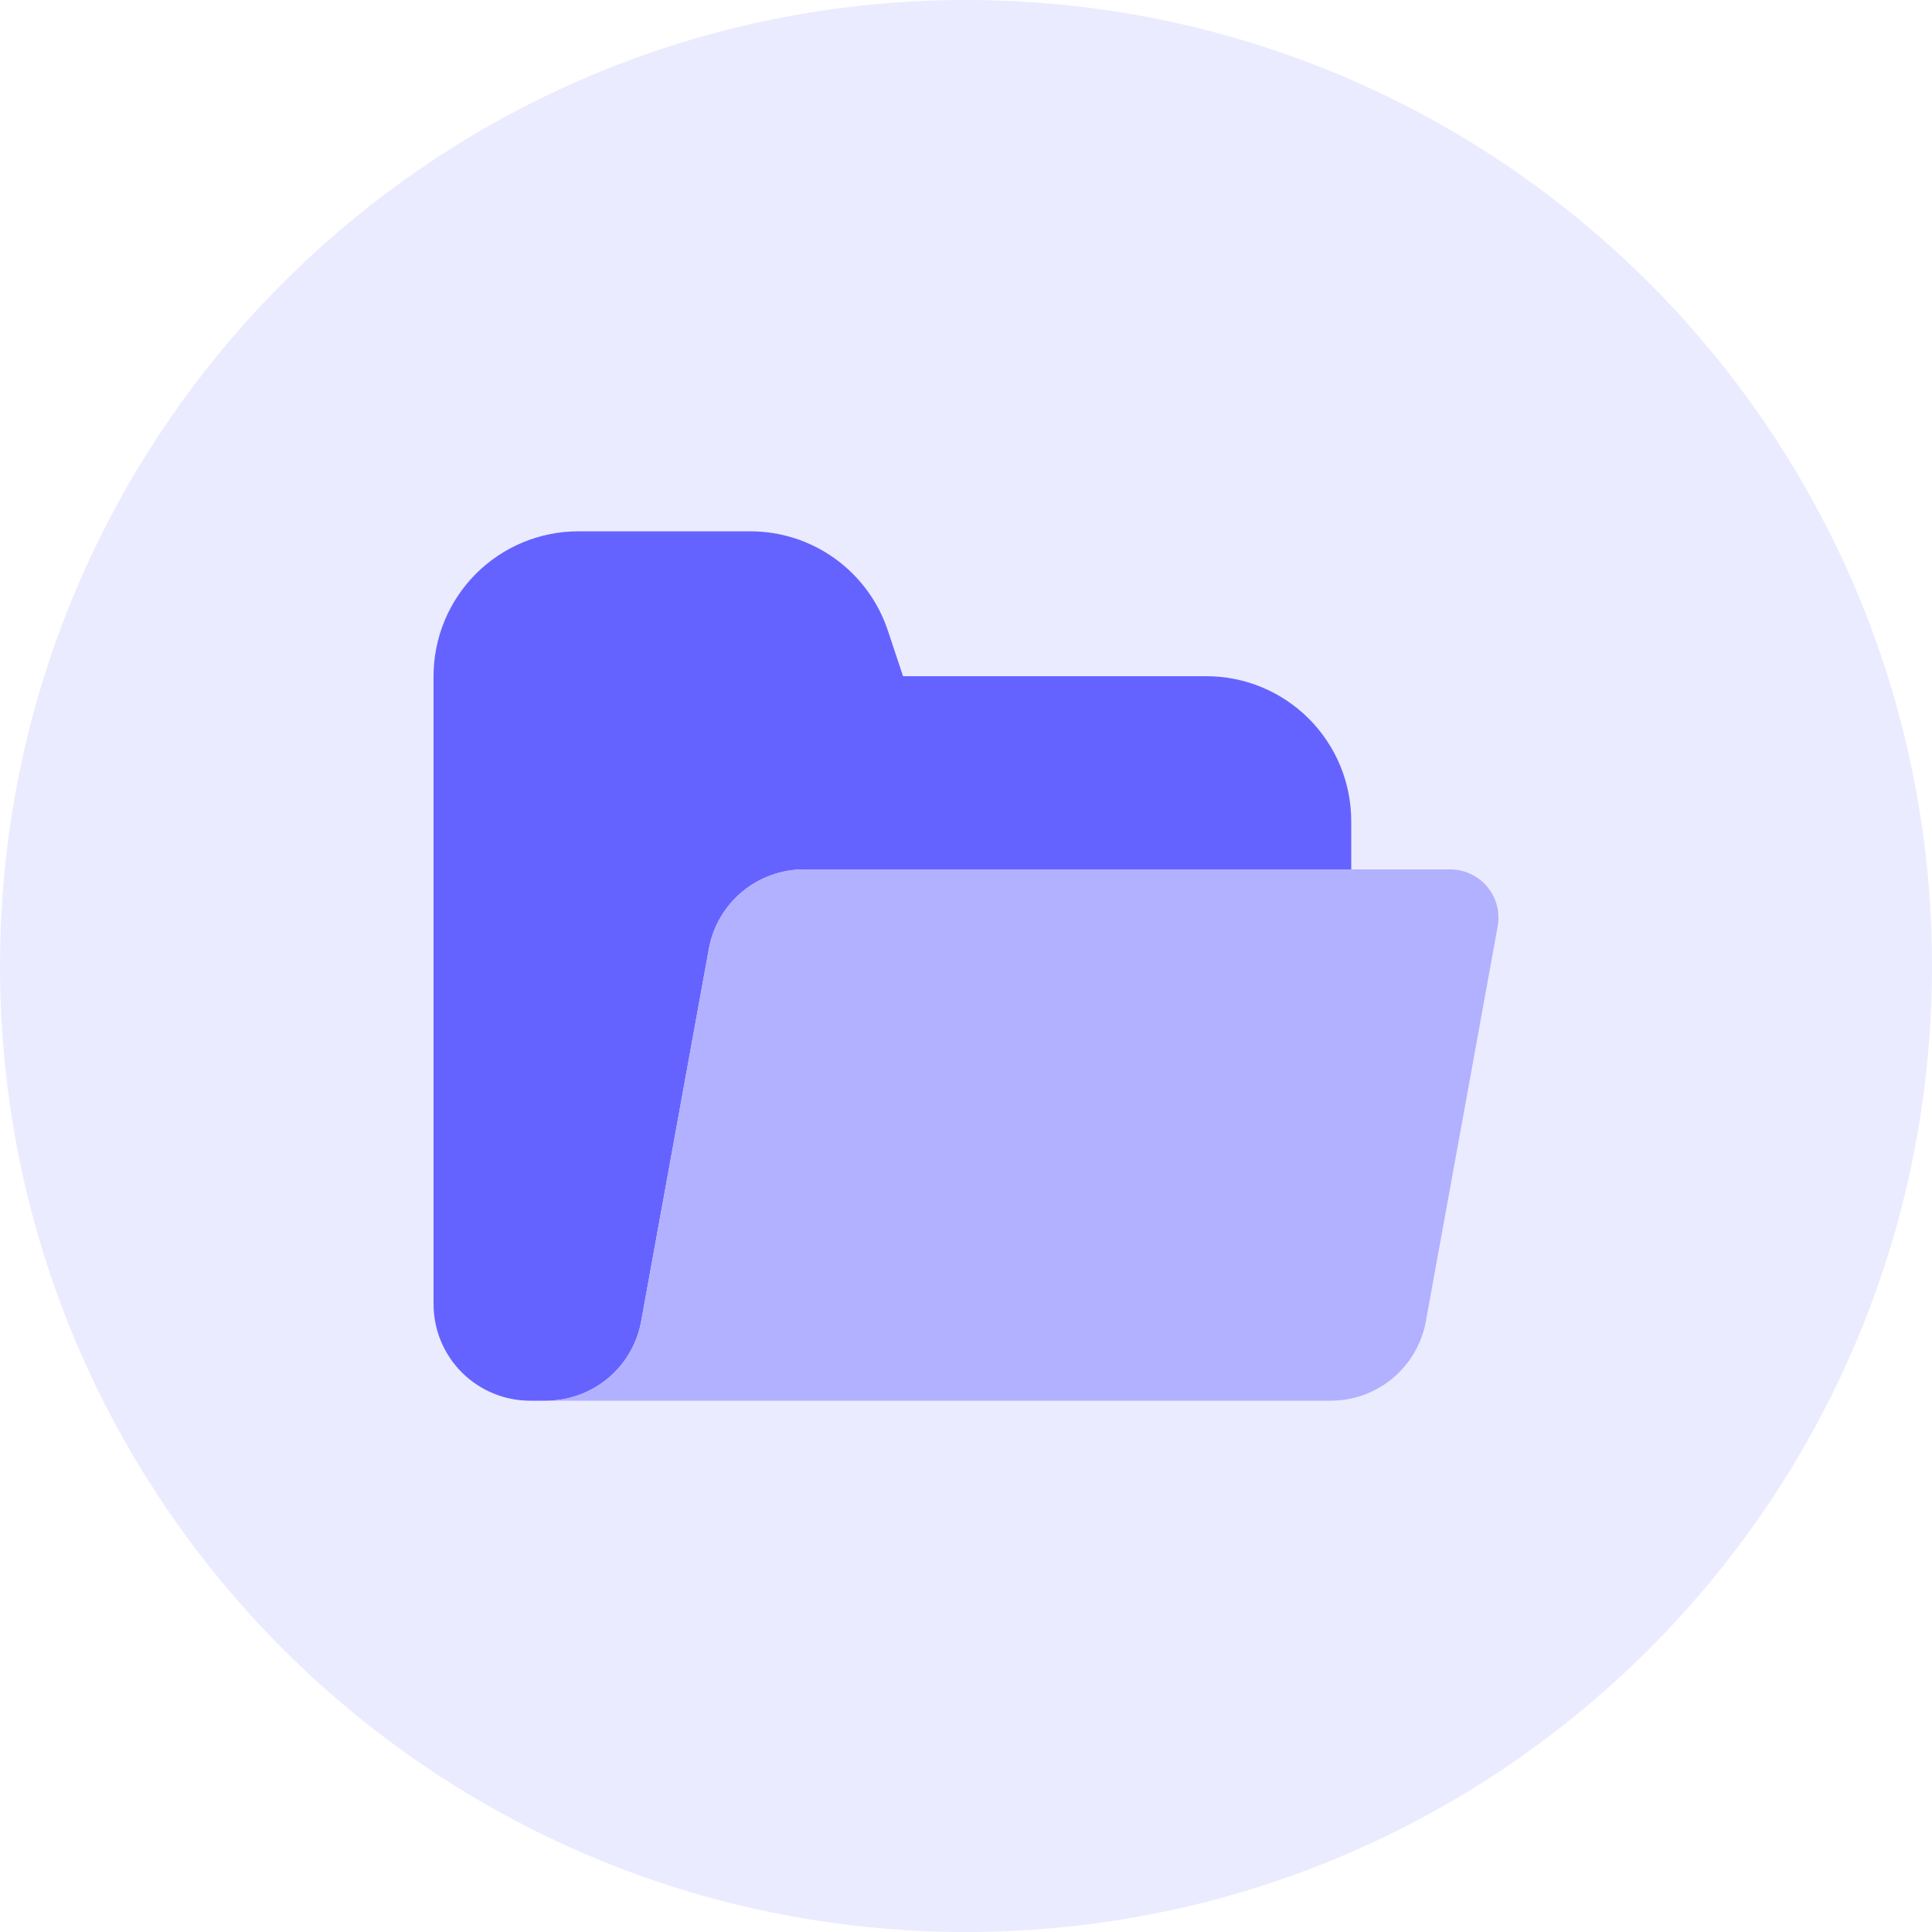<svg width="50" height="50" viewBox="0 0 50 50" fill="none" xmlns="http://www.w3.org/2000/svg">
<path fill-rule="evenodd" clip-rule="evenodd" d="M0 25C0 11.193 11.193 0 25 0C38.807 0 50 11.193 50 25C50 38.807 38.807 50 25 50C11.193 50 0 38.807 0 25Z" fill="#B2B1FF" fill-opacity="0.25"/>
<path d="M34.97 22.5V21.25C34.97 20.255 34.575 19.302 33.871 18.598C33.168 17.895 32.214 17.5 31.22 17.5H23.371L22.976 16.314C22.727 15.568 22.249 14.918 21.611 14.458C20.972 13.998 20.205 13.75 19.418 13.75H14.97C13.975 13.75 13.021 14.145 12.318 14.848C11.615 15.552 11.22 16.505 11.22 17.5V33.75C11.22 34.413 11.483 35.049 11.952 35.518C12.421 35.987 13.057 36.25 13.72 36.25H14.133C14.719 36.25 15.286 36.044 15.735 35.669C16.185 35.294 16.488 34.773 16.593 34.197L18.346 24.553C18.451 23.977 18.755 23.456 19.204 23.081C19.654 22.706 20.221 22.5 20.806 22.5H34.97Z" fill="#6563FF"/>
<path d="M37.53 22.5H20.806C20.221 22.5 19.654 22.706 19.204 23.081C18.755 23.456 18.451 23.977 18.346 24.553L16.593 34.197C16.488 34.773 16.185 35.294 15.735 35.669C15.286 36.044 14.719 36.25 14.133 36.25H34.441C35.026 36.25 35.593 36.044 36.043 35.669C36.492 35.294 36.796 34.773 36.901 34.197L38.76 23.974C38.792 23.794 38.785 23.608 38.739 23.431C38.692 23.254 38.607 23.09 38.489 22.949C38.372 22.808 38.225 22.695 38.059 22.618C37.894 22.54 37.713 22.5 37.53 22.5Z" fill="#B2B1FF"/>
</svg>
